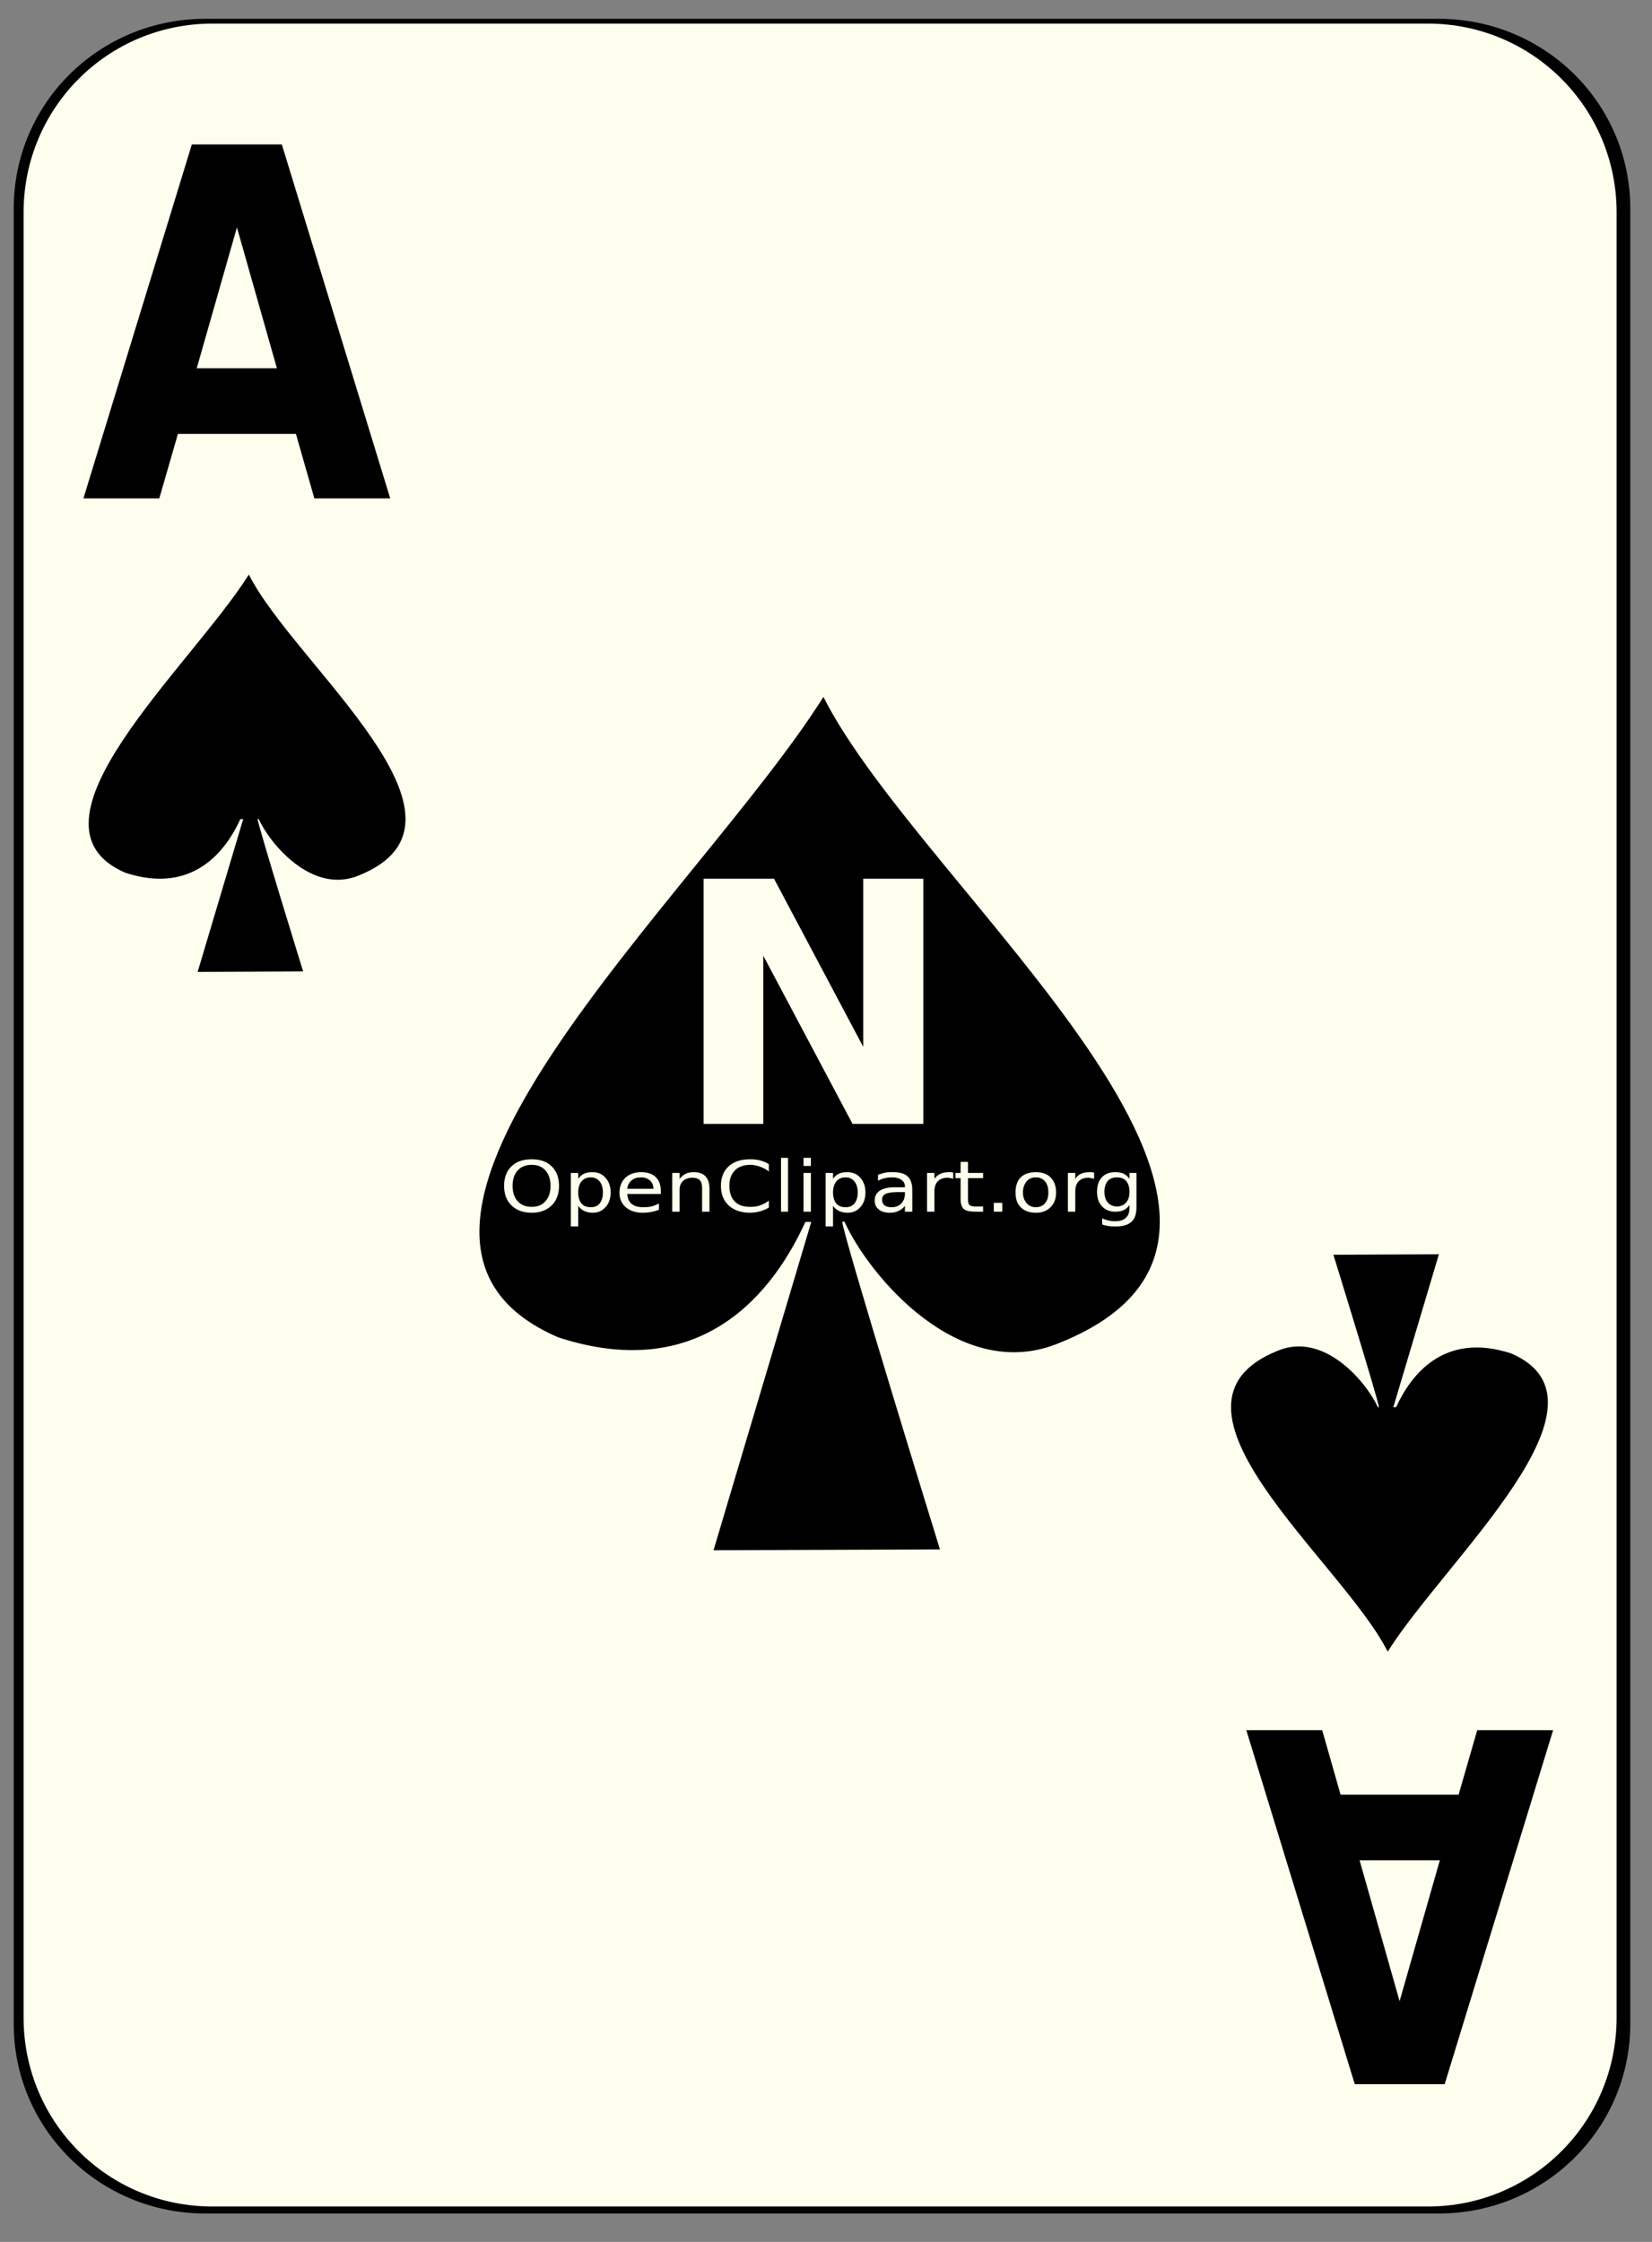 <?xml version="1.0" encoding="UTF-8" standalone="no"?>
<!-- Created with Inkscape (http://www.inkscape.org/) -->
<svg
    xmlns:inkscape="http://www.inkscape.org/namespaces/inkscape"
    xmlns:rdf="http://www.w3.org/1999/02/22-rdf-syntax-ns#"
    xmlns="http://www.w3.org/2000/svg"
    xmlns:sodipodi="http://inkscape.sourceforge.net/DTD/sodipodi-0.dtd"
    xmlns:cc="http://web.resource.org/cc/"
    xmlns:xlink="http://www.w3.org/1999/xlink"
    xmlns:dc="http://purl.org/dc/elements/1.1/"
    xmlns:svg="http://www.w3.org/2000/svg"
    xmlns:ns1="http://sozi.baierouge.fr"
    id="svg2"
    viewBox="0 0 140 190"
    sodipodi:version="0.32"
    version="1.0"
    inkscape:version="0.41+cvs"
    y="0"
    x="0"
    sodipodi:docname="white_s_a.svg"
    sodipodi:docbase="/home/nicu/Desktop/card_nicu_buculei_01.zip_FILES/cards/white"
  >
  <rect x="0" y="0" width="140" height="190" fill="#808080" stroke="none"/>
  <sodipodi:namedview
      id="base"
      bordercolor="#666666"
      inkscape:window-x="0"
      inkscape:window-y="26"
      pagecolor="#ffffff"
      inkscape:zoom="1.0000000"
      inkscape:pageshadow="2"
      borderopacity="1.0"
      inkscape:current-layer="svg2"
      inkscape:cx="70.000000"
      inkscape:cy="95.000000"
      inkscape:window-height="791"
      inkscape:pageopacity="0.0"
      inkscape:window-width="1152"
  />
  <g
      id="layer1"
      inkscape:label="Layer 1"
      inkscape:groupmode="layer"
    >
    <g
        id="g5630"
      >
      
      
      
      <path
       id="rect1306-4"
       style="fill:#010101;fill-opacity:1"
       d="m 17.398,1.594 104.526,0 c 8.991,0 16.237,7.175 16.237,16.086 l 0,153.827 c 0,8.908 -7.246,16.086 -16.237,16.086 l -104.526,0 c -8.995,0 -16.237,-7.179 -16.237,-16.086 l 0,-153.827 c 0,-8.912 7.242,-16.086 16.237,-16.086 z"
       inkscape:connector-curvature="0" />
             <path
          id="rect1306"
          style="fill:#fdfeee"
          d="m18 2h103c8.86 0 16 7.136 16 16v153c0 8.86-7.14 16-16 16h-103c-8.864 0-16-7.14-16-16v-153c0-8.864 7.136-16 16-16z"
      />
    </g
    >
  </g
  >
  <g
      id="g1600"
      transform="matrix(1 0 0 .401 -239.33 -10.811)"
    >
    <path
        id="path1561"
        sodipodi:nodetypes="cccccccccc"
        style="fill-rule:evenodd;fill:#000000"
        d="m260.42 148.39c-4.93 19.52-20.04 52.76-10.46 63.03 5.81 4.72 8.57-4.95 9.74-11.35h0.24l-3.86 32.3 8.94-0.1s-3.85-31.05-3.86-32.23h0.09c0.95 5.23 4.54 16.06 8.49 11.94 11.54-11.57-5.46-44.47-9.32-63.59z"
    />
  </g
  >
  <path
      id="text1481"
      style="fill:#000000"
      d="m25.079 36.775h-10.001l-1.579 5.465h-6.429l9.187-30h7.626l9.187 30h-6.429l-1.562-5.465m-8.406-5.566h6.794l-3.389-11.936-3.405 11.936"
  />
  <g
      id="g19507"
      transform="matrix(-1 0 0 -.401 378.02 199.48)"
    >
    <path
        id="path19509"
        sodipodi:nodetypes="cccccccccc"
        style="fill-rule:evenodd;fill:#000000"
        d="m260.42 148.39c-4.93 19.52-20.04 52.76-10.46 63.03 5.81 4.72 8.57-4.95 9.74-11.35h0.24l-3.86 32.3 8.94-0.1s-3.85-31.05-3.86-32.23h0.09c0.95 5.23 4.54 16.06 8.49 11.94 11.54-11.57-5.46-44.47-9.32-63.59z"
    />
  </g
  >
  <path
      id="text19511"
      style="fill:#000000"
      d="m113.61 152.1h10l1.58-5.47h6.43l-9.19 30h-7.62l-9.19-30h6.43l1.56 5.47m8.41 5.56h-6.8l3.39 11.94 3.41-11.94"
  />
  <path
      id="path4163"
      sodipodi:nodetypes="ccccccccccccccccccccccccccccccccsssssssccsccsssssssccsssssccccccccsccccscccccccsssssssccsssssccccccsccscccsssccsssssccsccccsssccccccsccsssssccccccsccsccccssssscccsssccsccsccsssccccccsccsssssssccsccsssccccccsccsccccsssccsssccssssscccccccsssssssccsccsccsssssssccsssssssccsssssssccssssscccccccc"
      style="fill-rule:evenodd;fill:#000000"
      d="m69.781 59.062c-10.575 16.814-43.025 45.438-22.469 54.278 12.479 4.07 18.423-4.26 20.938-9.78h0.5l-8.281 27.82 19.187-0.07s-8.262-26.76-8.281-27.78h0.187c2.032 4.51 9.74 13.84 18.219 10.28 24.799-9.96-11.708-38.283-20-54.748zm-10.156 15.407h5.969l7.562 14.25v-14.25h5.094v20.781h-6l-7.562-14.25v14.25h-5.063v-20.781zm6.563 23.656h0.593v4.565h-0.593v-4.565zm1.906 0h0.625v0.687h-0.625v-0.687zm-23.032 0.125c0.704 0 1.267 0.182 1.688 0.594 0.421 0.41 0.625 0.965 0.625 1.656 0 0.69-0.204 1.24-0.625 1.66-0.421 0.41-0.984 0.62-1.688 0.62-0.705 0-1.295-0.21-1.718-0.62-0.422-0.41-0.625-0.97-0.625-1.66 0-0.691 0.203-1.246 0.625-1.656 0.423-0.412 1.013-0.594 1.718-0.594zm18.5 0c0.301 0 0.58 0.023 0.844 0.094 0.267 0.068 0.517 0.174 0.75 0.312v0.625c-0.228-0.185-0.49-0.314-0.75-0.406-0.257-0.092-0.521-0.156-0.812-0.156-0.574 0-1.008 0.162-1.313 0.469-0.305 0.304-0.469 0.734-0.469 1.312 0 0.58 0.164 1.04 0.469 1.34 0.305 0.31 0.739 0.44 1.313 0.44 0.291 0 0.555-0.03 0.812-0.12 0.26-0.1 0.522-0.22 0.75-0.41v0.59c-0.237 0.14-0.483 0.25-0.75 0.32-0.264 0.07-0.548 0.12-0.844 0.12-0.759 0-1.375-0.22-1.812-0.62-0.437-0.41-0.656-0.96-0.656-1.66 0-0.703 0.219-1.252 0.656-1.656 0.437-0.406 1.053-0.594 1.812-0.594zm17.844 0.219h0.625v0.937h1.281v0.438h-1.281v1.776c0 0.27 0.042 0.43 0.125 0.5 0.085 0.08 0.274 0.13 0.532 0.13h0.624v0.44h-0.624c-0.478 0-0.819-0.07-1-0.22-0.182-0.16-0.282-0.43-0.282-0.85v-1.776h-0.437v-0.438h0.437v-0.937zm-36.344 0.25c-0.492 0-0.896 0.148-1.187 0.469-0.289 0.32-0.438 0.759-0.437 1.312-0.001 0.55 0.148 0.99 0.437 1.31 0.291 0.32 0.695 0.47 1.187 0.47 0.493 0 0.87-0.15 1.157-0.47 0.289-0.32 0.437-0.76 0.437-1.31 0-0.553-0.148-0.992-0.437-1.312-0.287-0.321-0.664-0.469-1.157-0.469zm5.157 0.625c0.457 0 0.809 0.152 1.093 0.468 0.287 0.318 0.438 0.738 0.438 1.248 0 0.52-0.151 0.94-0.438 1.25-0.284 0.32-0.636 0.47-1.093 0.47-0.276 0-0.52-0.06-0.719-0.16-0.197-0.09-0.37-0.24-0.5-0.43v1.75h-0.625v-4.534h0.625v0.5c0.13-0.195 0.303-0.343 0.5-0.437 0.199-0.096 0.443-0.125 0.719-0.125zm4.125 0c0.506 0 0.925 0.121 1.218 0.406 0.296 0.28 0.438 0.67 0.438 1.16v0.28h-2.844c0.027 0.37 0.147 0.65 0.375 0.84 0.231 0.19 0.559 0.28 0.969 0.28 0.238 0 0.466-0.01 0.688-0.06 0.224-0.05 0.436-0.15 0.656-0.25v0.53c-0.222 0.08-0.455 0.15-0.688 0.19s-0.447 0.06-0.687 0.06c-0.601 0-1.086-0.16-1.438-0.47-0.349-0.3-0.531-0.7-0.531-1.22 0-0.53 0.168-0.96 0.5-1.278 0.334-0.316 0.779-0.468 1.344-0.468zm4.468 0c0.433 0 0.747 0.109 0.969 0.344 0.222 0.232 0.344 0.582 0.344 1.032v1.97h-0.625v-1.97c0-0.31-0.049-0.53-0.188-0.69-0.138-0.153-0.347-0.217-0.624-0.218-0.334 0.001-0.62 0.096-0.813 0.278-0.193 0.19-0.281 0.43-0.281 0.75v1.85h-0.625v-3.284h0.625v0.5c0.148-0.197 0.332-0.34 0.531-0.437 0.202-0.098 0.425-0.125 0.687-0.125zm13 0c0.458 0 0.81 0.152 1.094 0.468 0.287 0.318 0.438 0.738 0.438 1.248 0 0.52-0.151 0.94-0.438 1.25-0.284 0.32-0.636 0.47-1.094 0.47-0.275 0-0.519-0.06-0.718-0.16-0.197-0.09-0.37-0.24-0.5-0.43v1.75h-0.625v-4.534h0.625v0.5c0.13-0.195 0.303-0.343 0.5-0.437 0.199-0.096 0.443-0.125 0.718-0.125zm3.876 0c0.544 0 0.949 0.097 1.218 0.344 0.269 0.246 0.406 0.622 0.406 1.122v1.88h-0.624v-0.5c-0.142 0.2-0.321 0.34-0.532 0.43-0.21 0.1-0.445 0.16-0.75 0.16-0.385 0-0.709-0.09-0.937-0.28-0.227-0.19-0.344-0.43-0.344-0.75 0-0.37 0.155-0.66 0.437-0.84 0.285-0.19 0.688-0.29 1.25-0.29h0.876v-0.06c-0.001-0.25-0.094-0.43-0.282-0.56-0.186-0.137-0.443-0.219-0.781-0.219-0.215 0-0.421 0.018-0.625 0.063s-0.406 0.129-0.594 0.216v-0.498c0.227-0.076 0.444-0.15 0.656-0.187 0.213-0.039 0.424-0.031 0.626-0.031zm4.781 0c0.042 0 0.073-0.006 0.125 0 0.051 0.004 0.125 0.021 0.187 0.031v0.531c-0.069-0.035-0.136-0.047-0.219-0.062-0.08-0.018-0.182-0.031-0.281-0.032-0.349 0.001-0.624 0.114-0.812 0.308-0.186 0.2-0.282 0.48-0.281 0.85v1.72h-0.626v-3.284h0.626v0.5c0.129-0.199 0.322-0.342 0.531-0.437 0.208-0.098 0.452-0.125 0.75-0.125zm7.312 0c0.538 0 0.943 0.133 1.25 0.437 0.307 0.309 0.469 0.739 0.469 1.279s-0.162 0.95-0.469 1.25c-0.307 0.31-0.712 0.47-1.25 0.47-0.54 0-0.974-0.16-1.281-0.47-0.305-0.3-0.438-0.71-0.438-1.25 0.001-0.54 0.133-0.97 0.438-1.279 0.307-0.304 0.741-0.437 1.281-0.437zm4.625 0c0.043 0 0.074-0.006 0.125 0 0.052 0.004 0.125 0.021 0.188 0.031v0.531c-0.07-0.035-0.167-0.047-0.25-0.062-0.081-0.018-0.152-0.031-0.25-0.032-0.35 0.001-0.625 0.114-0.813 0.308-0.186 0.2-0.281 0.48-0.281 0.85v1.72h-0.625v-3.284h0.625v0.5c0.13-0.199 0.292-0.342 0.5-0.437 0.208-0.098 0.483-0.125 0.781-0.125zm2.094 0c0.278 0 0.519 0.029 0.719 0.125 0.199 0.095 0.372 0.244 0.5 0.437v-0.5h0.593v2.874c0 0.56-0.121 0.98-0.406 1.25-0.284 0.27-0.725 0.41-1.312 0.41-0.218 0-0.433 0-0.625-0.03-0.193-0.03-0.381-0.07-0.563-0.13v-0.53c0.182 0.09 0.354 0.15 0.532 0.19 0.177 0.04 0.378 0.06 0.562 0.06 0.406 0 0.705-0.1 0.906-0.28 0.202-0.18 0.313-0.47 0.313-0.84v-0.26c-0.128 0.2-0.301 0.35-0.5 0.44-0.2 0.1-0.441 0.13-0.719 0.13-0.462 0-0.843-0.16-1.125-0.47s-0.406-0.71-0.406-1.22 0.124-0.91 0.406-1.219c0.282-0.306 0.663-0.437 1.125-0.437zm-26.406 0.062h0.625v3.284h-0.625v-3.284zm-18.032 0.375c-0.327 0-0.593 0.117-0.781 0.339-0.186 0.23-0.281 0.55-0.281 0.94 0 0.4 0.095 0.71 0.281 0.94 0.188 0.22 0.454 0.31 0.781 0.31 0.328 0 0.565-0.09 0.75-0.31 0.189-0.23 0.282-0.54 0.282-0.94 0-0.39-0.093-0.71-0.282-0.94-0.185-0.222-0.422-0.339-0.75-0.339zm4.282 0c-0.345 0-0.604 0.08-0.813 0.249-0.206 0.17-0.343 0.41-0.375 0.72h2.219c-0.004-0.29-0.095-0.51-0.281-0.69-0.184-0.173-0.445-0.279-0.75-0.279zm17.312 0c-0.327 0-0.593 0.117-0.781 0.339-0.186 0.23-0.281 0.55-0.281 0.94 0 0.4 0.095 0.71 0.281 0.94 0.188 0.22 0.454 0.31 0.781 0.31s0.564-0.09 0.75-0.31c0.188-0.23 0.281-0.54 0.282-0.94-0.001-0.39-0.094-0.71-0.282-0.94-0.186-0.222-0.423-0.339-0.75-0.339zm16.125 0c-0.331 0-0.588 0.117-0.781 0.339-0.193 0.23-0.313 0.55-0.312 0.94 0 0.4 0.122 0.68 0.312 0.91 0.193 0.22 0.447 0.34 0.781 0.34 0.33 0 0.589-0.11 0.781-0.34 0.193-0.23 0.282-0.52 0.282-0.91s-0.089-0.71-0.282-0.94c-0.192-0.224-0.451-0.339-0.781-0.339zm6.875 0c-0.331 0-0.595 0.098-0.781 0.309-0.184 0.22-0.281 0.52-0.281 0.91s0.097 0.69 0.281 0.91c0.186 0.21 0.45 0.34 0.781 0.34 0.334 0 0.598-0.13 0.782-0.34 0.185-0.22 0.281-0.52 0.281-0.91s-0.096-0.69-0.281-0.91c-0.184-0.211-0.448-0.309-0.782-0.309zm-18.594 1.249c-0.499 0-0.838 0.06-1.031 0.16-0.192 0.1-0.281 0.26-0.281 0.5 0 0.19 0.075 0.35 0.219 0.47 0.145 0.11 0.345 0.15 0.593 0.15 0.343 0 0.607-0.1 0.813-0.31 0.208-0.21 0.312-0.49 0.313-0.84v-0.13h-0.626zm8.157 0.91h0.719v0.75h-0.719v-0.75z"
  />
</svg
>
